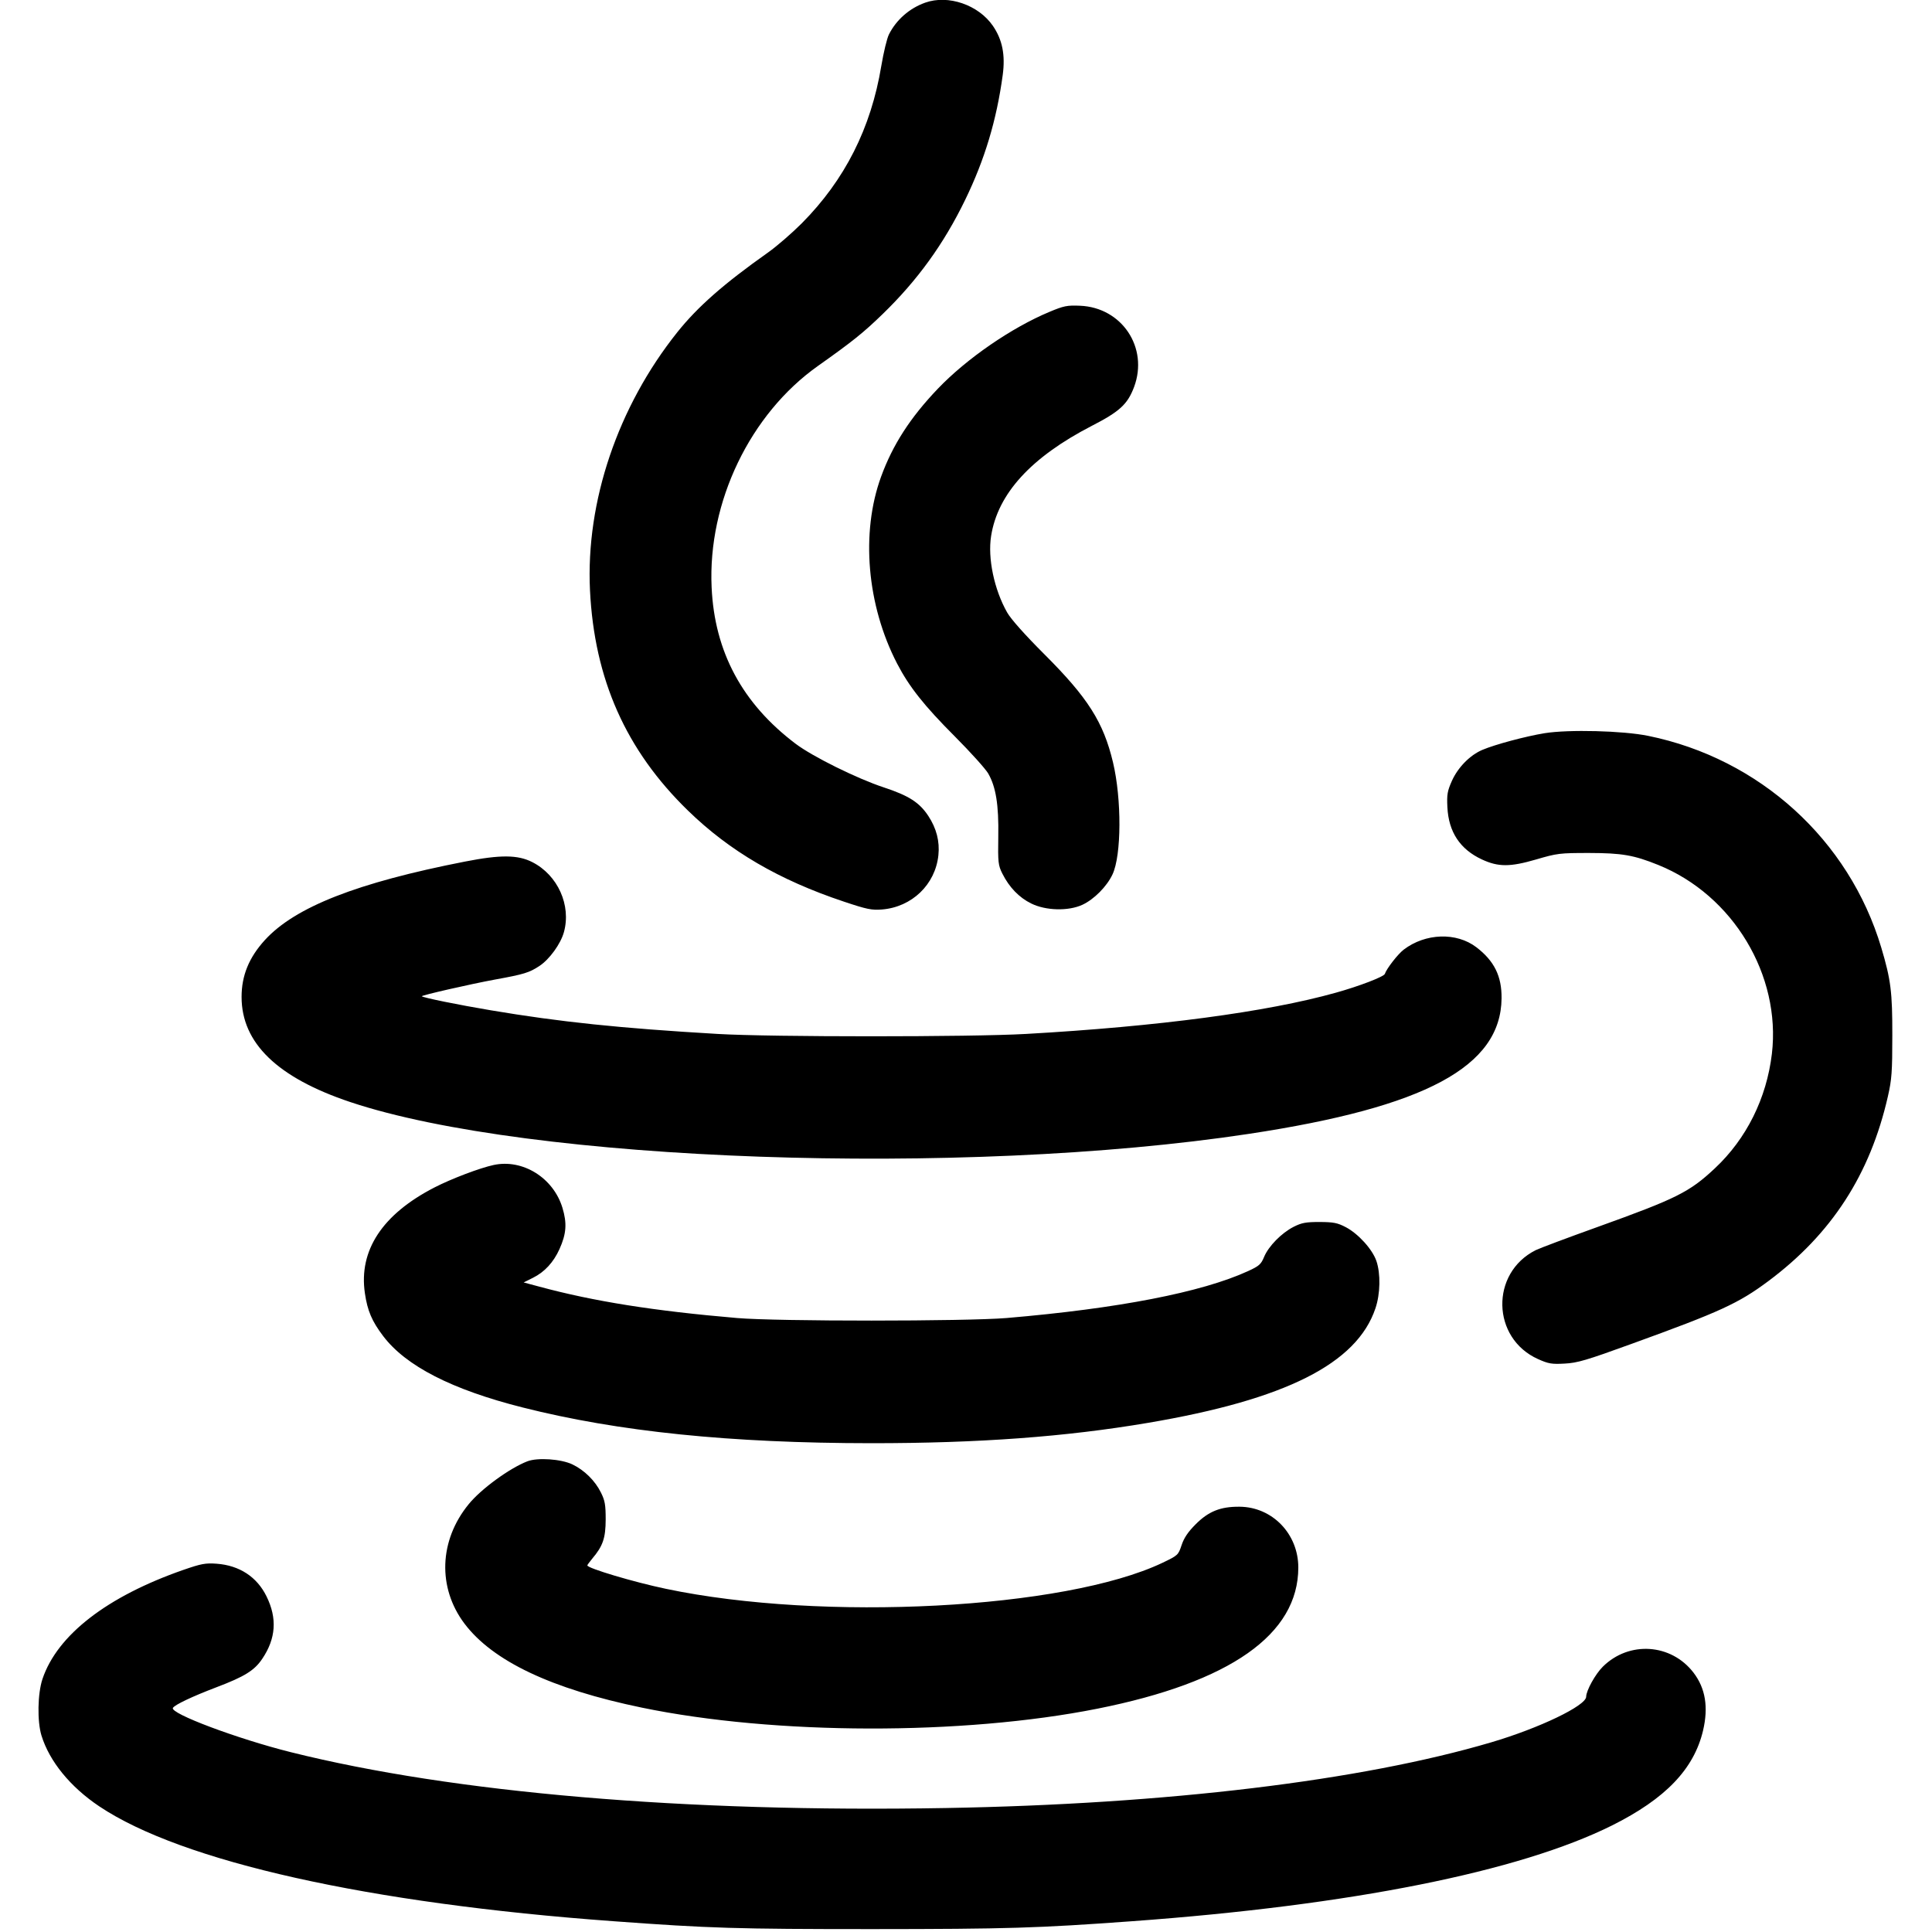 <svg xmlns="http://www.w3.org/2000/svg" width="24" height="24" viewBox="0 0 24 24">
    <path fill="#000" fill-rule="evenodd" stroke="none" d="M11.493 0.033C11.297 0.103 11.135 0.245 11.043 0.427C11.018 0.476 10.976 0.652 10.948 0.818C10.82 1.592 10.495 2.235 9.959 2.775C9.837 2.897 9.65 3.059 9.543 3.135C8.99 3.526 8.668 3.809 8.413 4.128C7.675 5.053 7.276 6.231 7.329 7.332C7.383 8.437 7.775 9.32 8.547 10.07C9.065 10.574 9.678 10.932 10.485 11.201C10.769 11.296 10.829 11.308 10.956 11.298C11.328 11.268 11.619 10.988 11.657 10.624C11.675 10.451 11.633 10.29 11.532 10.136C11.421 9.968 11.29 9.884 10.978 9.781C10.647 9.672 10.093 9.398 9.883 9.239C9.221 8.739 8.876 8.096 8.84 7.296C8.791 6.237 9.318 5.142 10.162 4.545C10.586 4.245 10.726 4.133 10.965 3.901C11.398 3.481 11.724 3.03 11.989 2.484C12.233 1.982 12.38 1.493 12.456 0.933C12.49 0.683 12.452 0.493 12.334 0.321C12.154 0.06 11.779 -0.069 11.493 0.033M13.037 3.874C12.565 4.071 12.009 4.454 11.651 4.828C11.307 5.188 11.09 5.525 10.945 5.922C10.691 6.618 10.768 7.517 11.144 8.243C11.293 8.53 11.479 8.766 11.864 9.151C12.055 9.343 12.24 9.548 12.275 9.607C12.371 9.773 12.408 9.996 12.401 10.393C12.396 10.713 12.4 10.749 12.451 10.851C12.537 11.023 12.66 11.15 12.811 11.224C12.992 11.313 13.271 11.32 13.445 11.24C13.59 11.173 13.75 11.012 13.82 10.862C13.932 10.625 13.935 9.928 13.826 9.47C13.707 8.971 13.515 8.668 12.973 8.127C12.731 7.885 12.558 7.691 12.511 7.608C12.35 7.324 12.268 6.934 12.312 6.658C12.395 6.132 12.809 5.68 13.559 5.292C13.91 5.112 14.007 5.022 14.088 4.807C14.27 4.319 13.937 3.819 13.416 3.798C13.256 3.791 13.214 3.8 13.037 3.874M19.188 9.108C18.95 9.147 18.573 9.248 18.415 9.315C18.261 9.38 18.112 9.532 18.037 9.698C17.98 9.826 17.972 9.869 17.98 10.028C17.995 10.335 18.137 10.55 18.408 10.676C18.612 10.771 18.758 10.771 19.081 10.677C19.343 10.6 19.375 10.596 19.74 10.596C20.15 10.597 20.295 10.622 20.6 10.745C21.528 11.12 22.126 12.114 22.011 13.091C21.945 13.644 21.695 14.147 21.301 14.515C20.987 14.809 20.827 14.889 19.848 15.241C19.472 15.376 19.125 15.506 19.077 15.53C18.511 15.814 18.528 16.624 19.106 16.883C19.235 16.941 19.276 16.948 19.436 16.939C19.595 16.931 19.707 16.898 20.268 16.694C21.369 16.295 21.594 16.192 21.965 15.916C22.752 15.33 23.231 14.591 23.452 13.62C23.5 13.411 23.507 13.314 23.507 12.864C23.508 12.323 23.489 12.171 23.37 11.772C22.97 10.433 21.858 9.423 20.474 9.141C20.161 9.077 19.486 9.06 19.188 9.108M5.775 10.703C4.436 10.965 3.666 11.267 3.291 11.677C3.093 11.894 3.001 12.119 3.001 12.384C3.001 12.957 3.446 13.387 4.351 13.69C6.575 14.434 11.957 14.624 15.516 14.085C17.708 13.753 18.644 13.25 18.653 12.402C18.656 12.126 18.562 11.937 18.34 11.767C18.092 11.578 17.707 11.591 17.437 11.797C17.365 11.852 17.225 12.032 17.203 12.098C17.192 12.133 16.881 12.252 16.593 12.332C15.736 12.572 14.39 12.751 12.744 12.844C12.064 12.883 9.573 12.883 8.916 12.844C7.701 12.773 6.956 12.695 6.096 12.55C5.696 12.483 5.258 12.394 5.24 12.376C5.229 12.365 5.846 12.224 6.151 12.168C6.509 12.103 6.575 12.083 6.702 11.999C6.826 11.917 6.965 11.725 7.005 11.58C7.098 11.246 6.929 10.871 6.613 10.71C6.433 10.618 6.219 10.616 5.775 10.703M6.132 14.472C5.96 14.509 5.609 14.642 5.395 14.752C4.749 15.085 4.454 15.534 4.533 16.066C4.565 16.284 4.62 16.412 4.759 16.596C5.041 16.969 5.613 17.262 6.492 17.484C7.682 17.785 9.071 17.927 10.826 17.928C12.159 17.928 13.236 17.849 14.262 17.675C15.969 17.386 16.855 16.94 17.086 16.253C17.147 16.074 17.152 15.822 17.098 15.664C17.048 15.519 16.874 15.327 16.719 15.245C16.614 15.19 16.566 15.181 16.392 15.18C16.221 15.18 16.169 15.19 16.07 15.24C15.919 15.317 15.758 15.481 15.703 15.614C15.665 15.706 15.641 15.727 15.504 15.79C14.928 16.054 13.891 16.255 12.504 16.373C11.999 16.415 9.652 16.416 9.156 16.373C8.124 16.285 7.376 16.166 6.699 15.983L6.505 15.931 6.623 15.872C6.765 15.801 6.876 15.681 6.95 15.517C7.036 15.326 7.045 15.196 6.987 15.004C6.874 14.631 6.493 14.394 6.132 14.472M6.551 18.153C6.329 18.239 5.975 18.497 5.821 18.687C5.454 19.137 5.434 19.722 5.769 20.168C6.121 20.635 6.851 20.981 7.974 21.213C9.622 21.554 11.958 21.559 13.632 21.226C15.283 20.897 16.128 20.303 16.128 19.472C16.128 19.054 15.805 18.72 15.398 18.717C15.162 18.715 15.014 18.774 14.854 18.934C14.758 19.03 14.708 19.104 14.678 19.195C14.637 19.318 14.632 19.322 14.44 19.414C13.23 19.989 10.221 20.147 8.273 19.737C7.871 19.653 7.296 19.481 7.296 19.446C7.296 19.44 7.324 19.402 7.357 19.362C7.49 19.205 7.523 19.107 7.524 18.876C7.524 18.694 7.515 18.641 7.465 18.541C7.392 18.393 7.258 18.262 7.11 18.191C6.969 18.124 6.678 18.104 6.551 18.153M2.28 19.501C1.331 19.831 0.712 20.31 0.528 20.856C0.467 21.037 0.461 21.383 0.515 21.559C0.614 21.88 0.873 22.198 1.233 22.439C2.259 23.126 4.579 23.645 7.62 23.866C8.817 23.954 9.152 23.964 10.836 23.964C12.517 23.963 12.884 23.952 14.064 23.866C16.785 23.668 18.872 23.251 20.026 22.676C20.69 22.344 21.043 21.976 21.156 21.497C21.224 21.207 21.186 20.973 21.038 20.779C20.76 20.416 20.237 20.381 19.911 20.704C19.818 20.796 19.705 21 19.704 21.077C19.704 21.188 19.124 21.467 18.524 21.644C16.907 22.121 14.496 22.412 11.748 22.46C8.509 22.517 5.638 22.272 3.612 21.766C2.948 21.6 2.106 21.284 2.148 21.216C2.173 21.176 2.389 21.074 2.688 20.96C3.039 20.827 3.161 20.751 3.258 20.606C3.428 20.354 3.445 20.103 3.311 19.831C3.192 19.588 2.974 19.446 2.691 19.425C2.552 19.415 2.5 19.425 2.28 19.501"/>
</svg>
